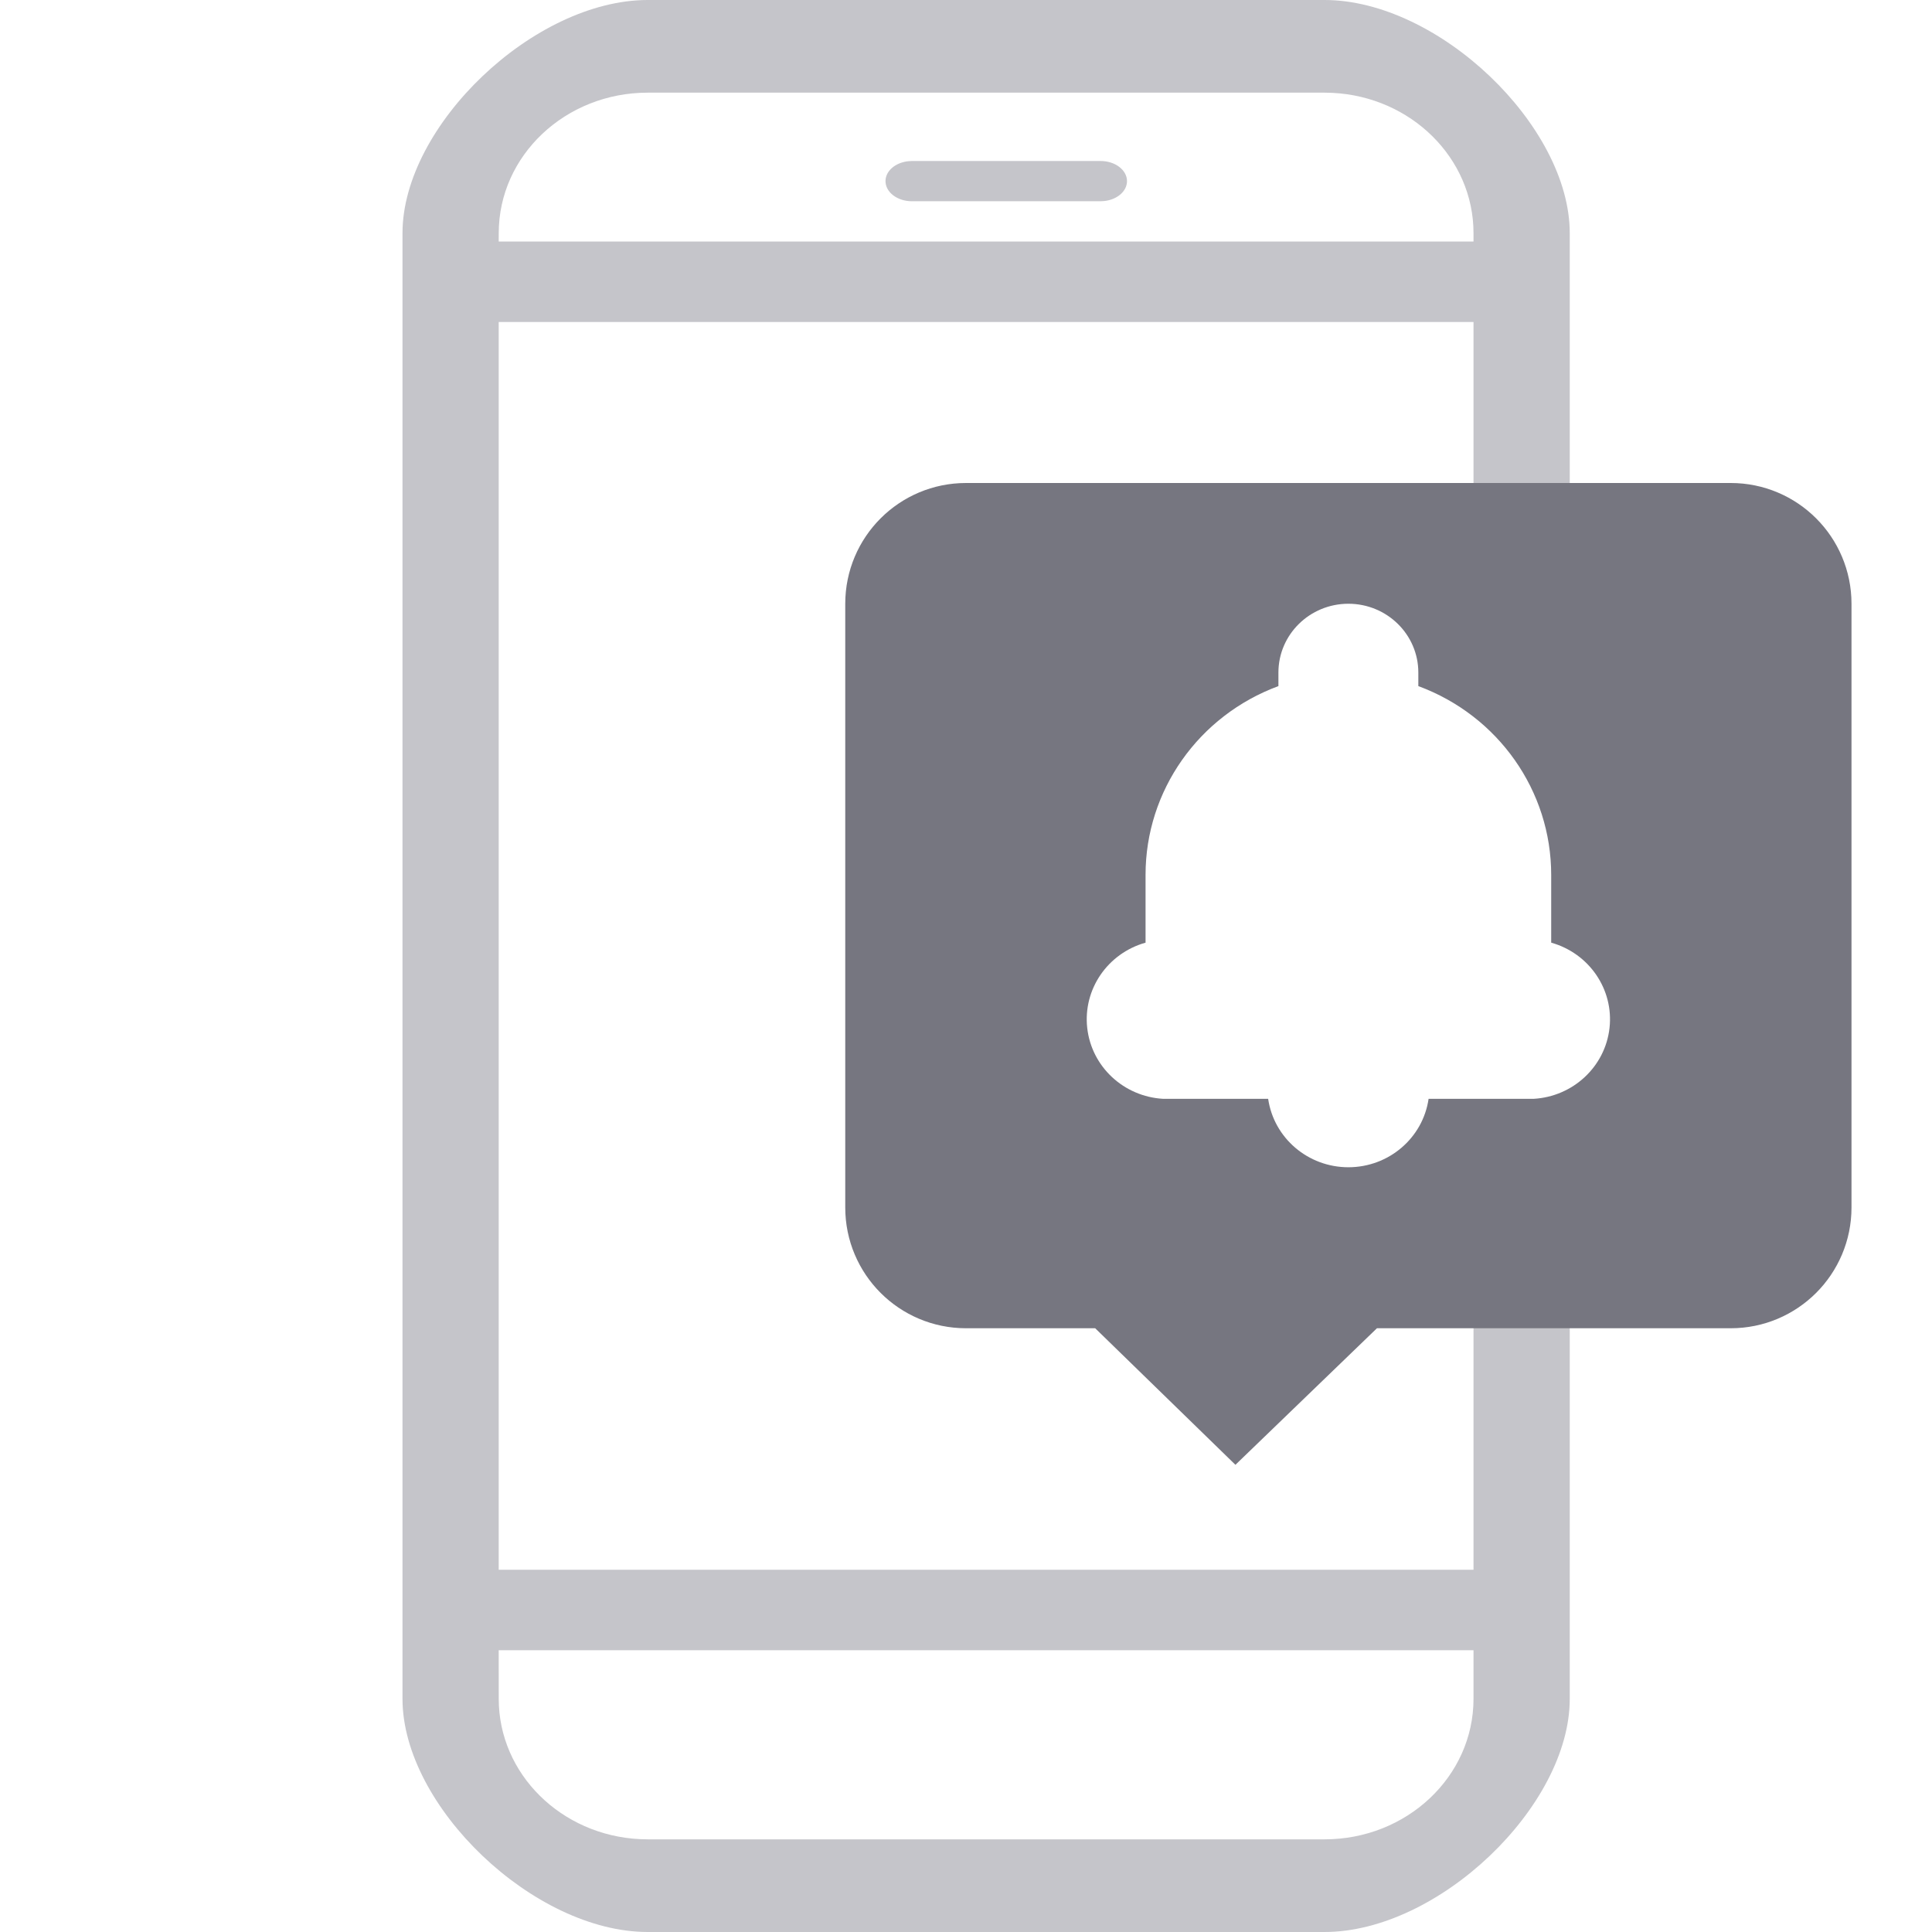 <?xml version="1.0" encoding="UTF-8"?>
<svg width="48px" height="48px" viewBox="0 0 48 48" version="1.1" xmlns="http://www.w3.org/2000/svg" xmlns:xlink="http://www.w3.org/1999/xlink" style="background: #FFFFFF;">
    <!-- Generator: Sketch 63.1 (92452) - https://sketch.com -->
    <title>Icon/Push</title>
    <desc>Created with Sketch.</desc>
    <g id="Icon/Push" stroke="none" stroke-width="1" fill="none" fill-rule="evenodd">
        <rect fill="#FFFFFF" x="0" y="0" width="48" height="48"></rect>
        <path d="M32.907,0 C35.738,0 39,3.123 39,5.792 L39,5.792 L39,42.208 C39,44.877 35.738,48 32.907,48 L32.907,48 L16.093,48 C13.262,48 10,44.877 10,42.208 L10,42.208 L10,5.792 C10,3.123 13.262,0 16.093,0 L16.093,0 Z M36.609,41 L12.39,41 L12.391,42.208 C12.391,44.073 13.943,45.597 15.897,45.693 L16.093,45.698 L32.907,45.698 C34.952,45.698 36.609,44.136 36.609,42.208 L36.609,42.208 L36.609,41 Z M36.609,8 L12.39,8 L12.39,39 L36.609,39 L36.609,8 Z M32.907,2.302 L16.093,2.302 C14.048,2.302 12.391,3.864 12.391,5.792 L12.391,5.792 L12.39,6 L36.609,6 L36.609,5.792 C36.609,3.927 35.057,2.403 33.103,2.307 L32.907,2.302 Z M27.343,4 C27.706,4 28,4.224 28,4.5 C28,4.753 27.753,4.962 27.432,4.995 L27.343,5 L22.657,5 C22.294,5 22,4.776 22,4.5 C22,4.247 22.247,4.038 22.568,4.005 L22.657,4 L27.343,4 Z" id="Combined-Shape" fill="#C5C5CA" fill-rule="nonzero"></path>
        <path d="M24,13 L43,13 C44.105,13 45,13.895 45,15 L45,30 C45,31.105 44.105,32 43,32 L33.806,32 L33.806,32 L30.697,35 L27.616,32 L24,32 C22.895,32 22,31.105 22,30 L22,15 C22,13.895 22.895,13 24,13 Z" id="Rectangle" stroke="#767680" stroke-width="2" fill="#767680"></path>
        <path d="M31.507,27.3 C31.649,28.275 32.498,29 33.5,29 C34.502,29 35.351,28.275 35.493,27.3 L38.103,27.3 C39.083,27.244 39.88,26.501 39.988,25.541 C40.096,24.581 39.483,23.685 38.539,23.42 L38.539,21.737 C38.54,19.649 37.225,17.78 35.238,17.046 L35.238,16.709 C35.238,15.765 34.46,15 33.5,15 C32.54,15 31.762,15.765 31.762,16.709 L31.762,17.046 C29.775,17.78 28.46,19.649 28.461,21.737 L28.461,23.42 C27.517,23.685 26.904,24.581 27.012,25.541 C27.12,26.501 27.917,27.244 28.897,27.3 L31.507,27.3 Z" id="Path" fill="#FFFFFF" fill-rule="nonzero"></path>
    </g>
</svg>
